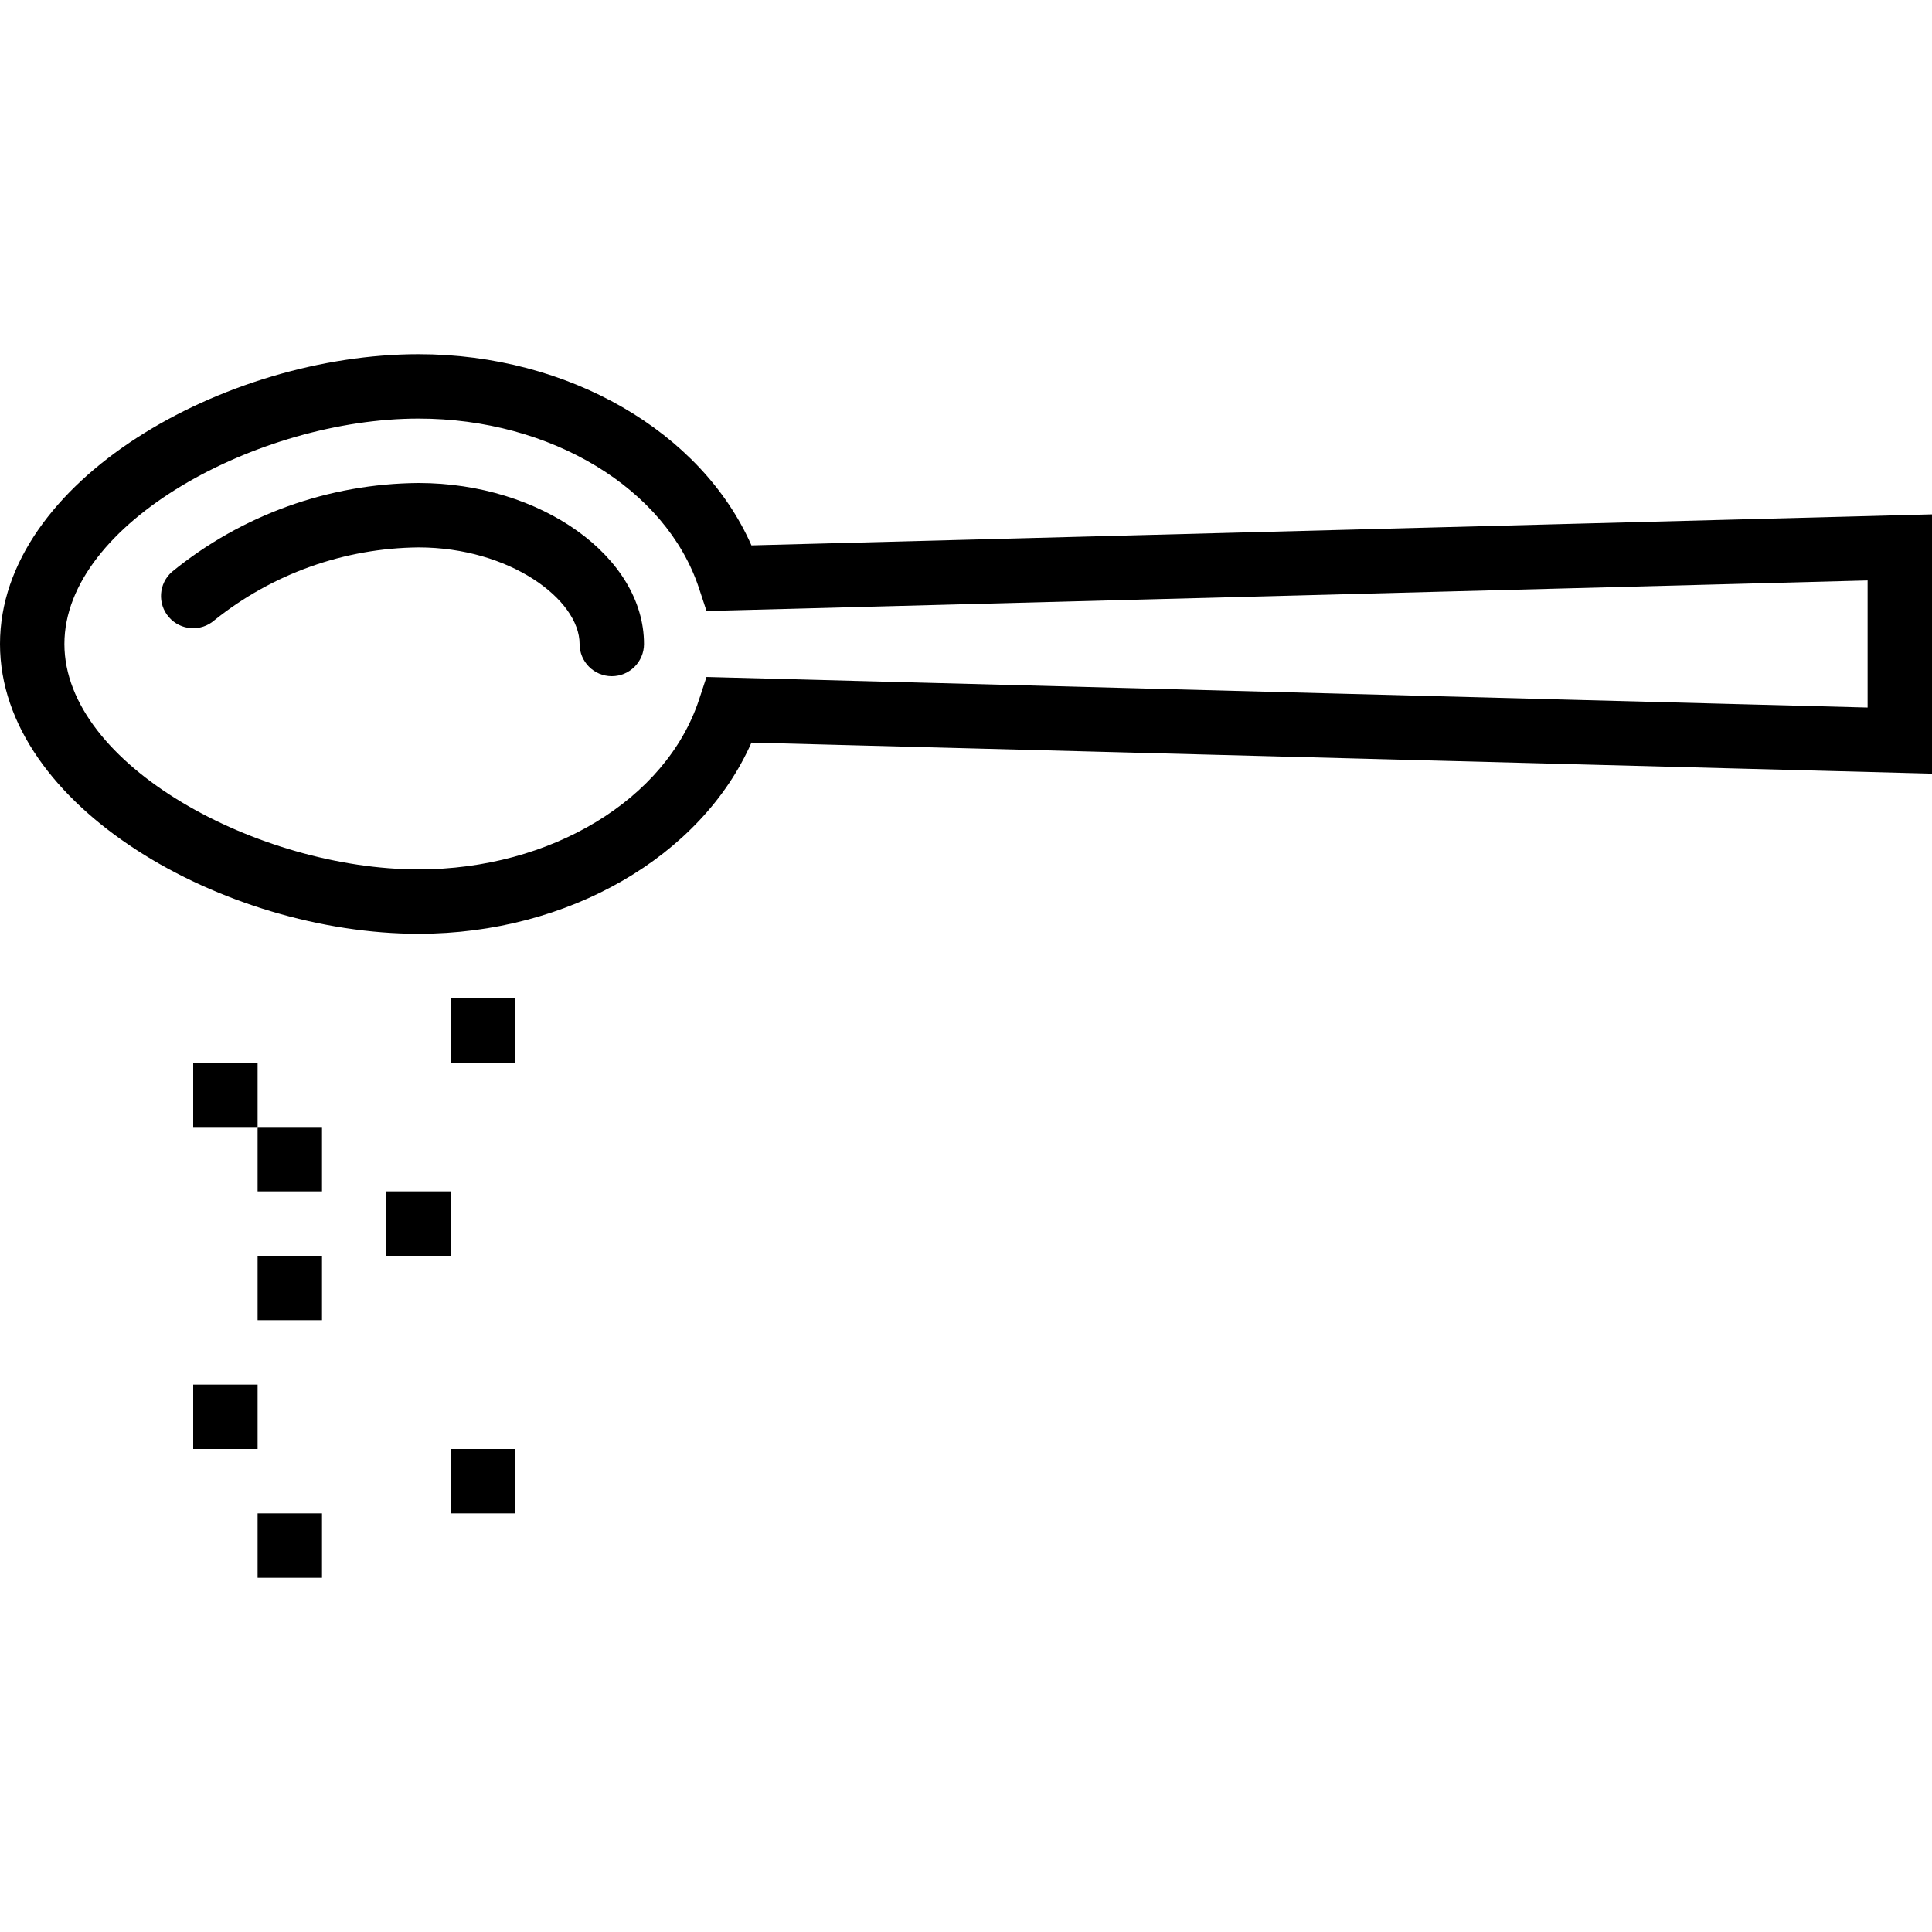 <svg height="480pt" viewBox="0 -88 480 480" width="480pt" xmlns="http://www.w3.org/2000/svg"><path d="m104 32c-22.336.156-43.949 7.938-61.262 22.055-3.328 2.906-3.668 7.957-.762 11.285s7.957 3.668 11.285.762c14.402-11.555 32.273-17.93 50.738-18.102 22.527 0 40 12.898 40 24 0 4.418 3.582 8 8 8s8-3.582 8-8c0-21.68-25.645-40-56-40zm0 0"/><path d="m104 0c-48.094 0-104 31.453-104 72s55.906 72 104 72c37.215 0 70.246-19.258 82.695-47.5l293.305 7.711v-64.422l-293.305 7.711c-12.449-28.242-45.48-47.5-82.695-47.5zm360 87.789-288.469-7.594-1.863 5.648c-8.188 24.82-36.836 42.156-69.668 42.156-39.613 0-88-25.844-88-56s48.387-56 88-56c32.832 0 61.48 17.336 69.668 42.156l1.863 5.648 288.469-7.594zm0 0"/><path d="m48 176h16v16h-16zm0 0"/><path d="m64 192h16v16h-16zm0 0"/><path d="m64 224h16v16h-16zm0 0"/><path d="m96 208h16v16h-16zm0 0"/><path d="m48 256h16v16h-16zm0 0"/><path d="m64 288h16v16h-16zm0 0"/><path d="m112 272h16v16h-16zm0 0"/><path d="m112 160h16v16h-16zm0 0"/></svg>